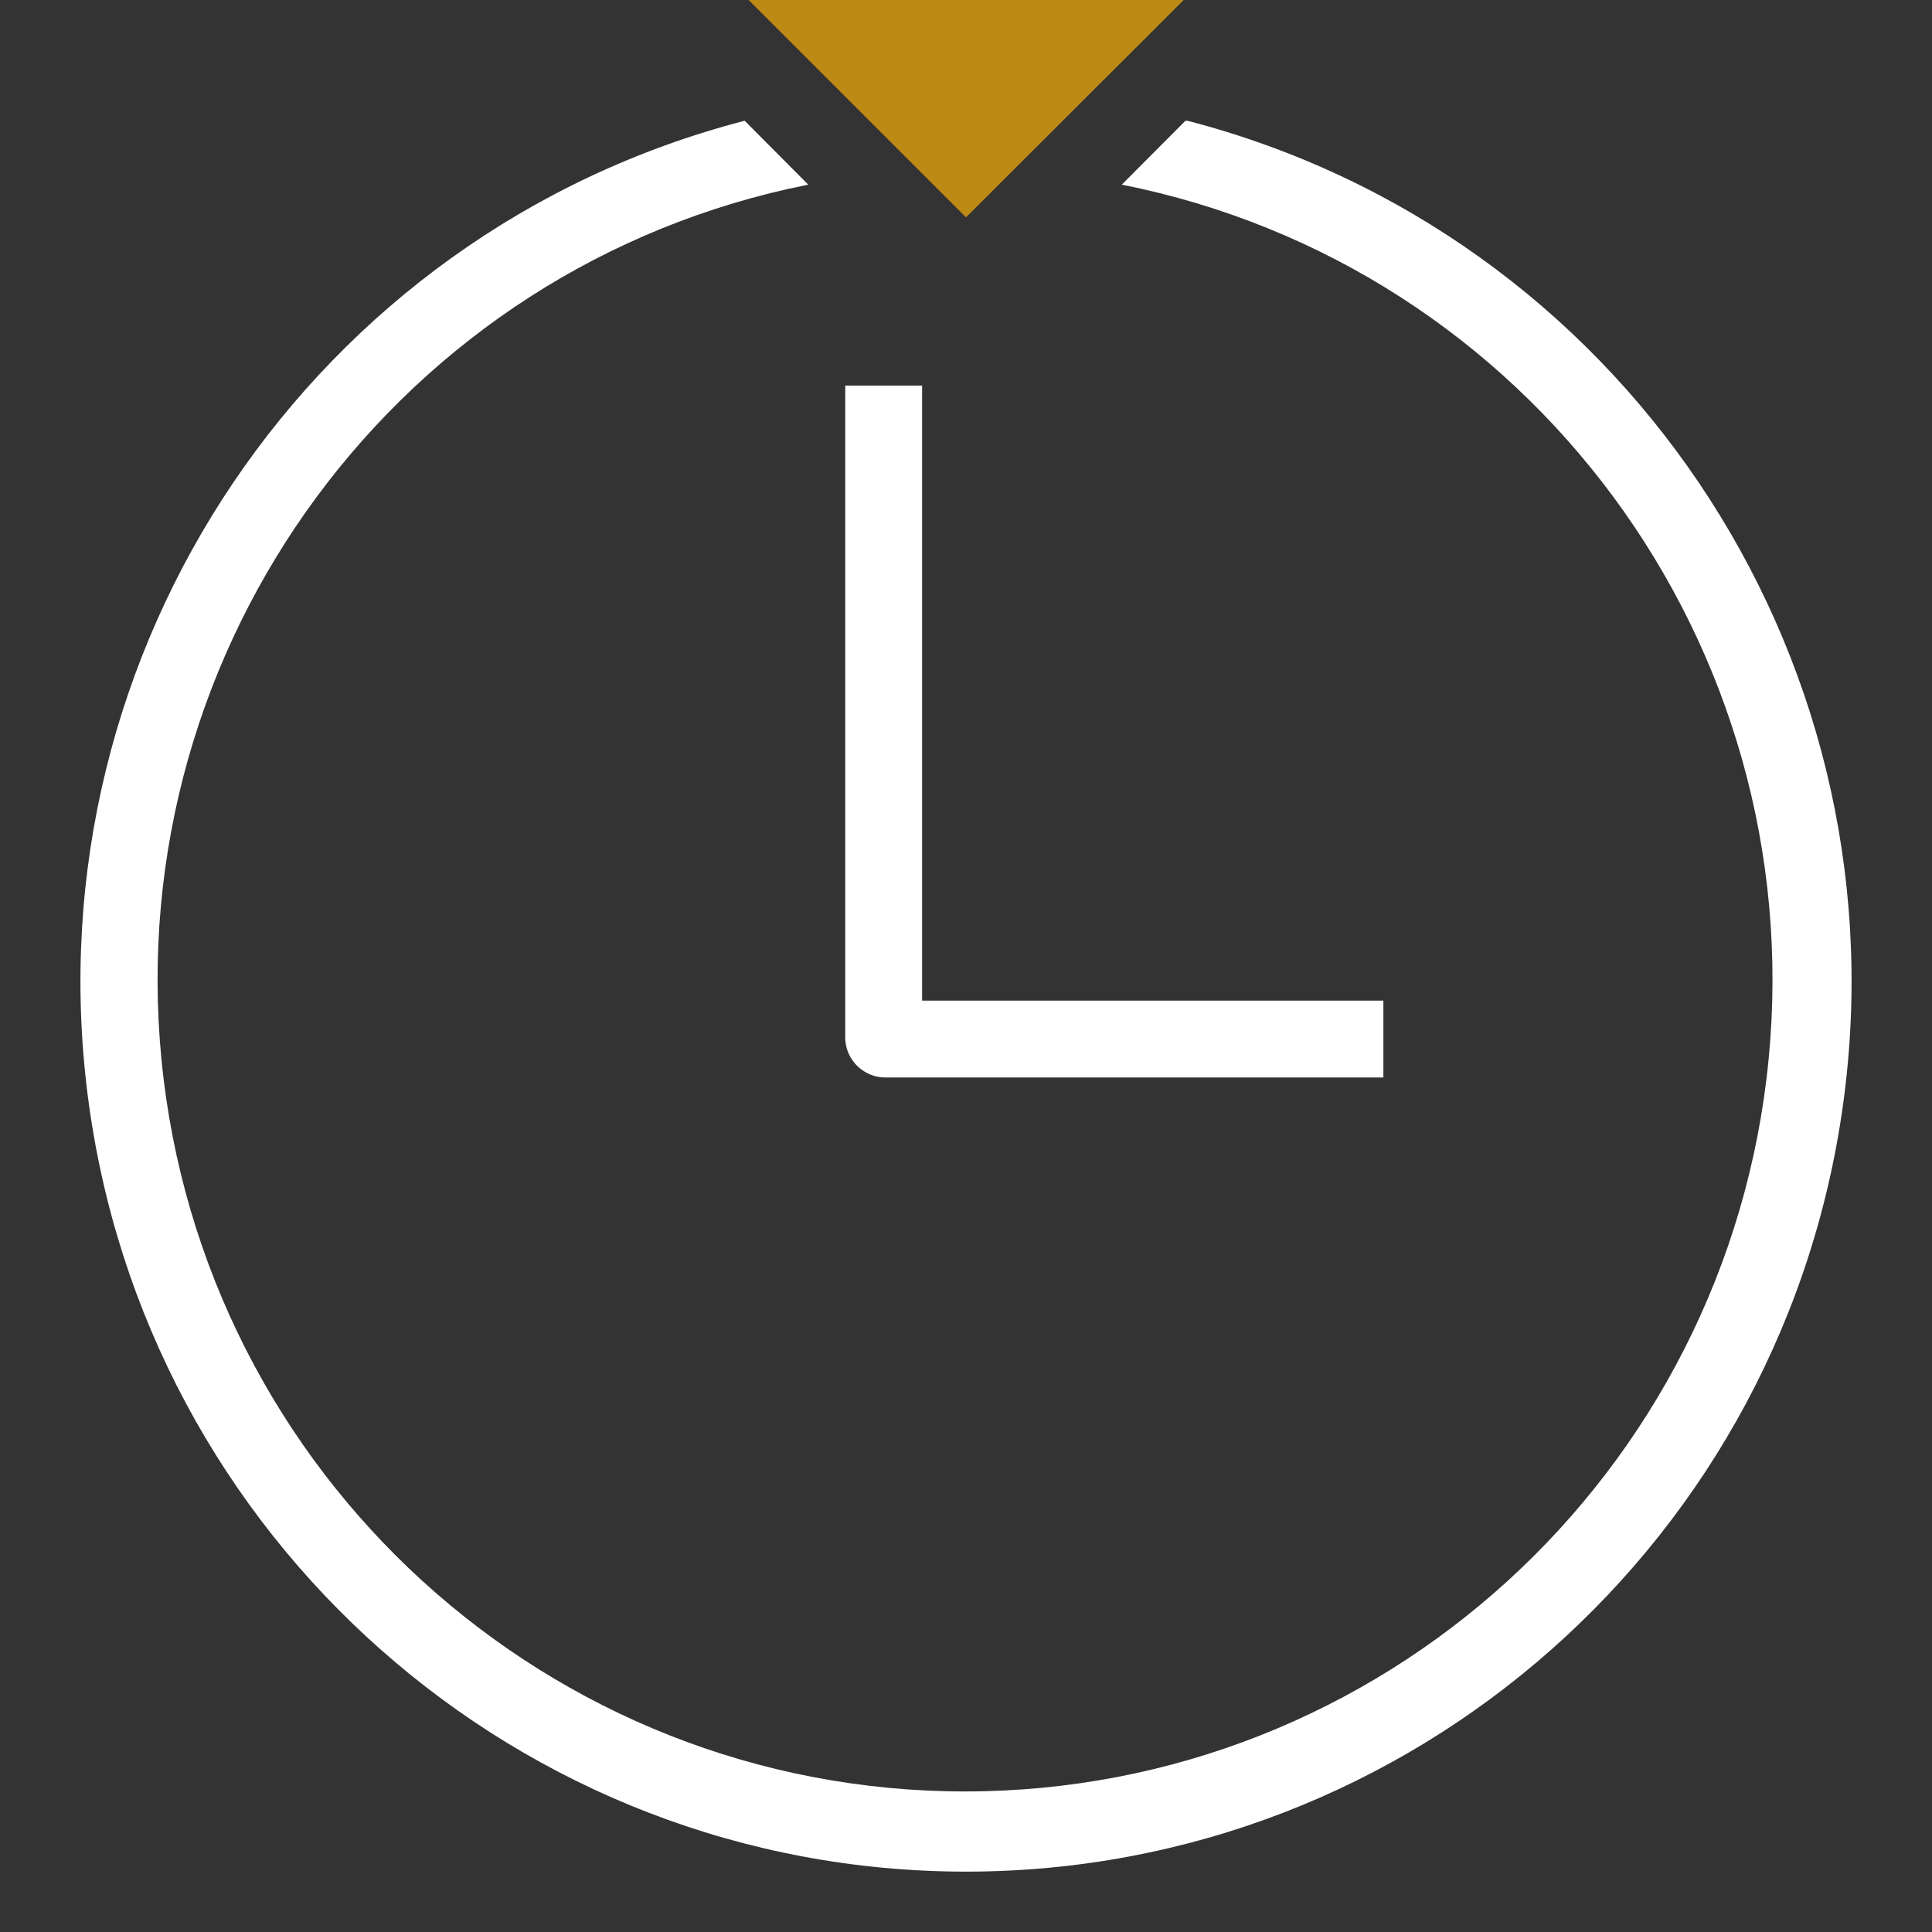 <svg width="28" height="28" viewBox="0 0 28 28" fill="none" xmlns="http://www.w3.org/2000/svg">
<rect x="0" y="0" width="28" height="28" fill="#333333" stroke="none"/>
<path d="M14 3.15L17.155 0H10.85L14 3.15Z" fill="#BD8B13"/>
<path d="M12.833 15.616H20.049V14.502H13.364V5.588H12.25V15.056C12.262 15.369 12.52 15.616 12.833 15.616Z" fill="white"/>
<path d="M17.18 1.75L16.258 2.676C22.164 3.85 26.219 9.335 25.632 15.354C25.044 21.373 20.006 25.963 13.986 25.963C7.965 25.963 2.927 21.373 2.34 15.354C1.753 9.335 5.808 3.85 11.714 2.676L10.792 1.75C4.535 3.373 0.455 9.417 1.269 15.857C2.084 22.298 7.538 27.125 14 27.125C20.463 27.125 25.917 22.298 26.731 15.857C27.546 9.417 23.466 3.373 17.209 1.75H17.18Z" fill="white"/>
</svg>

